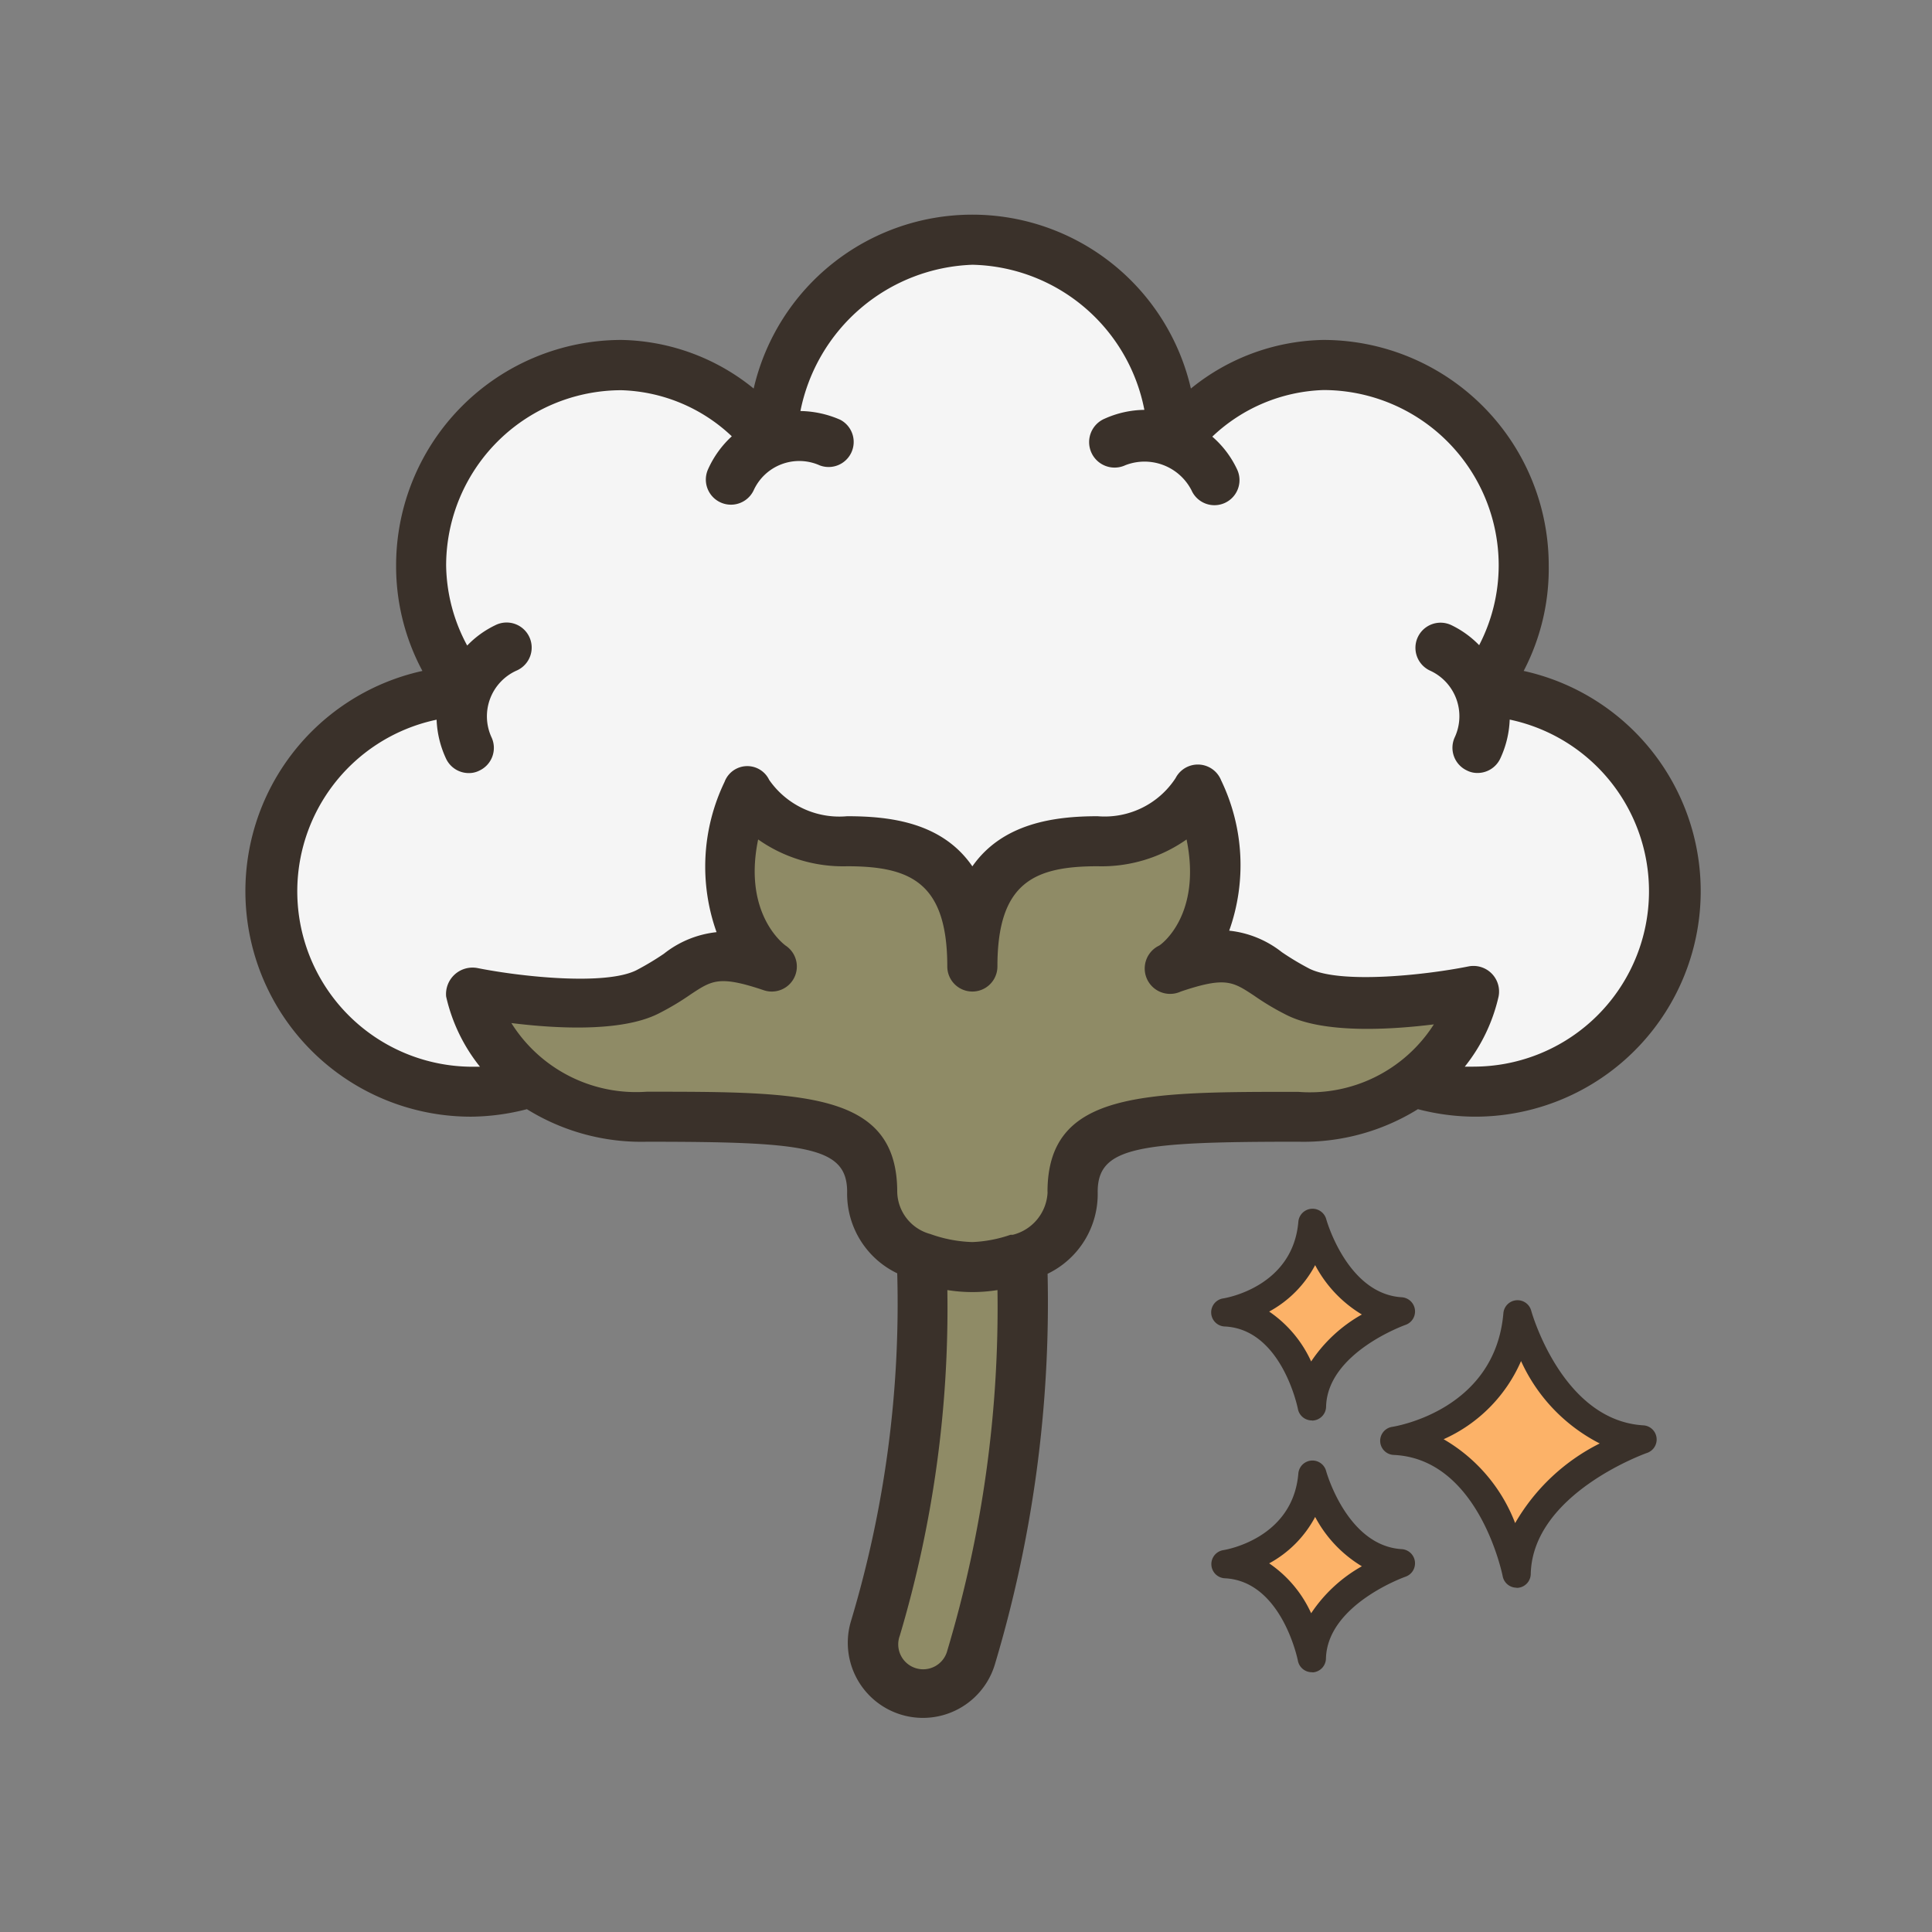 <svg xmlns="http://www.w3.org/2000/svg" width="126" height="126" viewBox="0 0 126 126">
  <rect x="0" y="0" width="126" height="126" fill="#808080" stroke="none"/>
  <g id="Grupo_55643" data-name="Grupo 55643" transform="translate(-329 -1628)">
    <g id="Grupo_55642" data-name="Grupo 55642" transform="translate(345 1642)">
      <g id="Page-1">
        <g id="_093---Cotton" data-name="093---Cotton">
          <g id="Icons" transform="translate(1.709 1.634)">
            <path id="Shape" d="M207.063,75.348a13.075,13.075,0,0,1-17.027,12.469,10.775,10.775,0,0,0,3.954-5.933s-8.17,1.634-11.439,0-3.269-3.269-8.17-1.634c.409-.293,4.722-3.627,1.634-11.439a7.074,7.074,0,0,1-6.538,3.269c-4.9,0-8.17,1.634-8.17,8.17,0-6.536-3.269-8.17-8.17-8.17A7.074,7.074,0,0,1,146.6,68.81c-3.121,7.8,1.194,11.129,1.634,11.439-4.9-1.634-4.9,0-8.17,1.634s-11.439,0-11.439,0a10.769,10.769,0,0,0,3.955,5.933,13.073,13.073,0,1,1-4.33-25.542,13.073,13.073,0,0,1,10.18-21.243,13.263,13.263,0,0,1,9.8,4.9,13.073,13.073,0,0,1,26.147,0,13.3,13.3,0,0,1,9.8-4.9,13.073,13.073,0,0,1,10.181,21.243A13.072,13.072,0,0,1,207.063,75.348Z" transform="translate(-115.598 -32.861)" fill="#f5f5f5"/>
            <path id="Shape-2" data-name="Shape" d="M188.742,67.4a10.775,10.775,0,0,1-3.954,5.933,12.178,12.178,0,0,1-7.485,2.237c-9.8,0-14.708,0-14.708,4.9a4.459,4.459,0,0,1-3.267,4.3,8.9,8.9,0,0,1-6.537-.032,4.426,4.426,0,0,1-3.267-4.265c0-4.9-4.9-4.9-14.708-4.9a12.169,12.169,0,0,1-7.484-2.237,10.769,10.769,0,0,1-3.955-5.933s8.17,1.634,11.439,0,3.269-3.269,8.17-1.634c-.409-.293-4.722-3.627-1.634-11.439a7.074,7.074,0,0,0,6.538,3.269c4.9,0,8.17,1.634,8.17,8.17,0-6.536,3.269-8.17,8.17-8.17a7.074,7.074,0,0,0,6.538-3.269c3.121,7.8-1.194,11.129-1.634,11.439,4.9-1.634,4.9,0,8.17,1.634S188.742,67.4,188.742,67.4Z" transform="translate(-110.35 -18.38)" fill="#8f8b66"/>
            <path id="Shape-3" data-name="Shape" d="M145.379,98.6a3.266,3.266,0,0,1-3.121,2.3,3.348,3.348,0,0,1-.963-.147,3.269,3.269,0,0,1-2.159-4.084,73.983,73.983,0,0,0,3.121-24.186,8.9,8.9,0,0,0,6.537.032A80.259,80.259,0,0,1,145.379,98.6Z" transform="translate(-99.817 -6.129)" fill="#8f8b66"/>
          </g>
          <g id="Icons_copy" data-name="Icons copy">
            <path id="Shape-4" data-name="Shape" d="M197.947,61.642a14.417,14.417,0,0,0,1.634-6.879,14.707,14.707,0,0,0-14.708-14.708,14.059,14.059,0,0,0-8.629,3.17,14.632,14.632,0,0,0-28.514,0,14.052,14.052,0,0,0-8.612-3.17A14.708,14.708,0,0,0,124.41,54.763a14.438,14.438,0,0,0,1.716,6.879,14.707,14.707,0,0,0,3.187,29.07,14.9,14.9,0,0,0,3.627-.489,14.144,14.144,0,0,0,7.812,2.123c10.426,0,13.073.327,13.073,3.269a5.754,5.754,0,0,0,3.267,5.312,71.939,71.939,0,0,1-3.006,22.648,4.9,4.9,0,1,0,9.364,2.892,82.2,82.2,0,0,0,3.448-25.509,5.769,5.769,0,0,0,3.267-5.344c0-2.942,2.647-3.269,13.073-3.269a14.144,14.144,0,0,0,7.812-2.123,14.9,14.9,0,0,0,3.627.489,14.707,14.707,0,0,0,3.269-29.07ZM160.361,125.52a1.626,1.626,0,1,1-3.1-.965,74.861,74.861,0,0,0,3.1-22.535,10.29,10.29,0,0,0,3.269,0A77.947,77.947,0,0,1,160.361,125.52Zm6.537-29.9a2.991,2.991,0,0,1-2.272,2.795h-.147a8.662,8.662,0,0,1-2.483.474,8.821,8.821,0,0,1-2.745-.524,2.91,2.91,0,0,1-2.159-2.745c0-6.536-6.144-6.536-16.34-6.536a9.6,9.6,0,0,1-8.825-4.478c2.877.358,7.142.6,9.56-.6a17.334,17.334,0,0,0,2.14-1.274c1.39-.916,1.864-1.243,4.772-.263a1.634,1.634,0,0,0,1.422-2.909s-2.827-1.961-1.8-6.928a9.621,9.621,0,0,0,5.8,1.748c4.134,0,6.536,1.062,6.536,6.536a1.634,1.634,0,1,0,3.269,0c0-5.474,2.4-6.536,6.536-6.536a9.63,9.63,0,0,0,5.8-1.748c1,4.9-1.634,6.847-1.8,6.928a1.656,1.656,0,0,0,1.422,2.991c2.909-.98,3.383-.653,4.773.261a16.924,16.924,0,0,0,2.14,1.274c2.418,1.211,6.7.965,9.592.606a9.592,9.592,0,0,1-8.857,4.4c-10.2,0-16.34,0-16.34,6.536Zm27.779-8.17h-.571a11.318,11.318,0,0,0,2.205-4.577,1.67,1.67,0,0,0-1.961-1.961c-2.942.589-8.366,1.144-10.377.147a17.9,17.9,0,0,1-1.8-1.078,6.663,6.663,0,0,0-3.431-1.4,12.729,12.729,0,0,0-.524-9.8,1.634,1.634,0,0,0-2.974-.147,5.52,5.52,0,0,1-5.082,2.483c-2.793,0-6.193.442-8.17,3.269-1.978-2.877-5.377-3.269-8.17-3.269a5.568,5.568,0,0,1-5.082-2.37,1.582,1.582,0,0,0-2.909.131,12.729,12.729,0,0,0-.522,9.8,6.651,6.651,0,0,0-3.433,1.407,18.217,18.217,0,0,1-1.8,1.078c-2.009,1-7.435.44-10.377-.147a1.729,1.729,0,0,0-2.026,1.862,11.3,11.3,0,0,0,2.207,4.577h-.573a11.439,11.439,0,0,1-2.256-22.633,6.574,6.574,0,0,0,.621,2.55,1.636,1.636,0,0,0,1.487.931,1.482,1.482,0,0,0,.687-.164,1.633,1.633,0,0,0,.784-2.174,3.268,3.268,0,0,1,1.634-4.345,1.635,1.635,0,1,0-1.388-2.959,6.33,6.33,0,0,0-1.83,1.325,11.246,11.246,0,0,1-1.373-5.213,11.438,11.438,0,0,1,11.439-11.439,10.933,10.933,0,0,1,7.191,3.006,6.538,6.538,0,0,0-1.552,2.157,1.638,1.638,0,0,0,2.974,1.373,3.269,3.269,0,0,1,4.314-1.634,1.634,1.634,0,0,0,1.34-2.974,6.705,6.705,0,0,0-2.6-.571A11.864,11.864,0,0,1,162,35.152a11.685,11.685,0,0,1,11.21,9.463,6.506,6.506,0,0,0-2.581.571,1.661,1.661,0,1,0,1.34,3.039,3.445,3.445,0,0,1,4.314,1.634,1.635,1.635,0,1,0,2.991-1.323,6.418,6.418,0,0,0-1.634-2.174,11.026,11.026,0,0,1,7.239-3.039,11.438,11.438,0,0,1,11.439,11.439,11.321,11.321,0,0,1-1.274,5.2,6.363,6.363,0,0,0-1.814-1.308,1.638,1.638,0,1,0-1.407,2.959,3.268,3.268,0,0,1,1.634,4.345,1.634,1.634,0,0,0,.785,2.174,1.475,1.475,0,0,0,.685.164,1.638,1.638,0,0,0,1.489-.931,6.542,6.542,0,0,0,.62-2.55,11.439,11.439,0,0,1-2.353,22.633Z" transform="translate(-114.577 -31.885)" fill="#3a312a"/>
          </g>
        </g>
      </g>
      <g id="Grupo_55641" data-name="Grupo 55641" transform="translate(62.993 64.834)">
        <path id="Trazado_105428" data-name="Trazado 105428" d="M167.36,74.711s2.1,7.8,8.15,8.16c0,0-8.076,2.788-8.214,8.748,0,0-1.589-8.359-7.966-8.659,0,0,7.428-1.125,8.028-8.249Z" transform="translate(-147.381 -67.83)" fill="#fcb268"/>
        <path id="Trazado_105429" data-name="Trazado 105429" d="M167.67,92.911a.921.921,0,0,1-.908-.749c-.015-.077-1.537-7.648-7.1-7.909a.921.921,0,0,1-.1-1.832c.275-.044,6.708-1.12,7.246-7.413a.924.924,0,0,1,1-.842h0a.922.922,0,0,1,.814.678c.018.07,2.009,7.16,7.313,7.479a.923.923,0,0,1,.867.976v0a.924.924,0,0,1-.621.821c-.074.025-7.469,2.654-7.589,7.9a.92.92,0,0,1-.846.9h-.079ZM162.9,83.222a10.784,10.784,0,0,1,4.675,5.476,13.167,13.167,0,0,1,5.516-5.193,11.256,11.256,0,0,1-5.131-5.374,9.91,9.91,0,0,1-5.056,5.1Z" transform="translate(-147.754 -68.2)" fill="#3a312a"/>
        <path id="Trazado_105430" data-name="Trazado 105430" d="M158.426,80.958s1.485,5.516,5.762,5.771c0,0-5.71,1.973-5.807,6.188,0,0-1.124-5.913-5.633-6.124C152.748,86.792,158,86,158.426,80.958Z" transform="translate(-151.821 -63.616)" fill="#fcb268"/>
        <path id="Trazado_105431" data-name="Trazado 105431" d="M158.752,94.213a.923.923,0,0,1-.908-.752c-.008-.05-1.05-5.2-4.771-5.375a.924.924,0,0,1-.094-1.835c.183-.028,4.538-.765,4.895-5a.923.923,0,0,1,1.812-.157c.013.049,1.368,4.878,4.928,5.092a.923.923,0,0,1,.867.976h0a.922.922,0,0,1-.621.822c-.05.017-5.1,1.819-5.186,5.339a.925.925,0,0,1-.847.9Zm-2.781-7.1a7.865,7.865,0,0,1,2.738,3.254,9.632,9.632,0,0,1,3.307-3.064,8.261,8.261,0,0,1-3.046-3.217,7.372,7.372,0,0,1-3,3.028Z" transform="translate(-152.192 -63.989)" fill="#3a312a"/>
        <path id="Trazado_105432" data-name="Trazado 105432" d="M158.426,71.151s1.485,5.516,5.762,5.774c0,0-5.71,1.971-5.807,6.188,0,0-1.124-5.915-5.633-6.127C152.748,76.989,158,76.19,158.426,71.151Z" transform="translate(-151.821 -70.232)" fill="#fcb268"/>
        <path id="Trazado_105433" data-name="Trazado 105433" d="M158.755,84.405a.924.924,0,0,1-.908-.752c-.008-.05-1.05-5.2-4.771-5.375a.921.921,0,0,1-.094-1.832c.183-.028,4.538-.765,4.895-5a.928.928,0,0,1,1.819-.166c.013.049,1.37,4.88,4.928,5.092a.928.928,0,0,1,.246,1.8c-.05.018-5.1,1.819-5.184,5.339a.924.924,0,0,1-.847.9.6.6,0,0,1-.077,0Zm-2.781-7.1a7.888,7.888,0,0,1,2.738,3.254,9.659,9.659,0,0,1,3.307-3.063,8.235,8.235,0,0,1-3.046-3.22,7.366,7.366,0,0,1-3,3.029Z" transform="translate(-152.195 -70.602)" fill="#3a312a"/>
      </g>
    </g>
    <rect id="Rectángulo_5346" data-name="Rectángulo 5346" width="126" height="126" transform="translate(329 1628)" fill="none"/>
  </g>
</svg>
